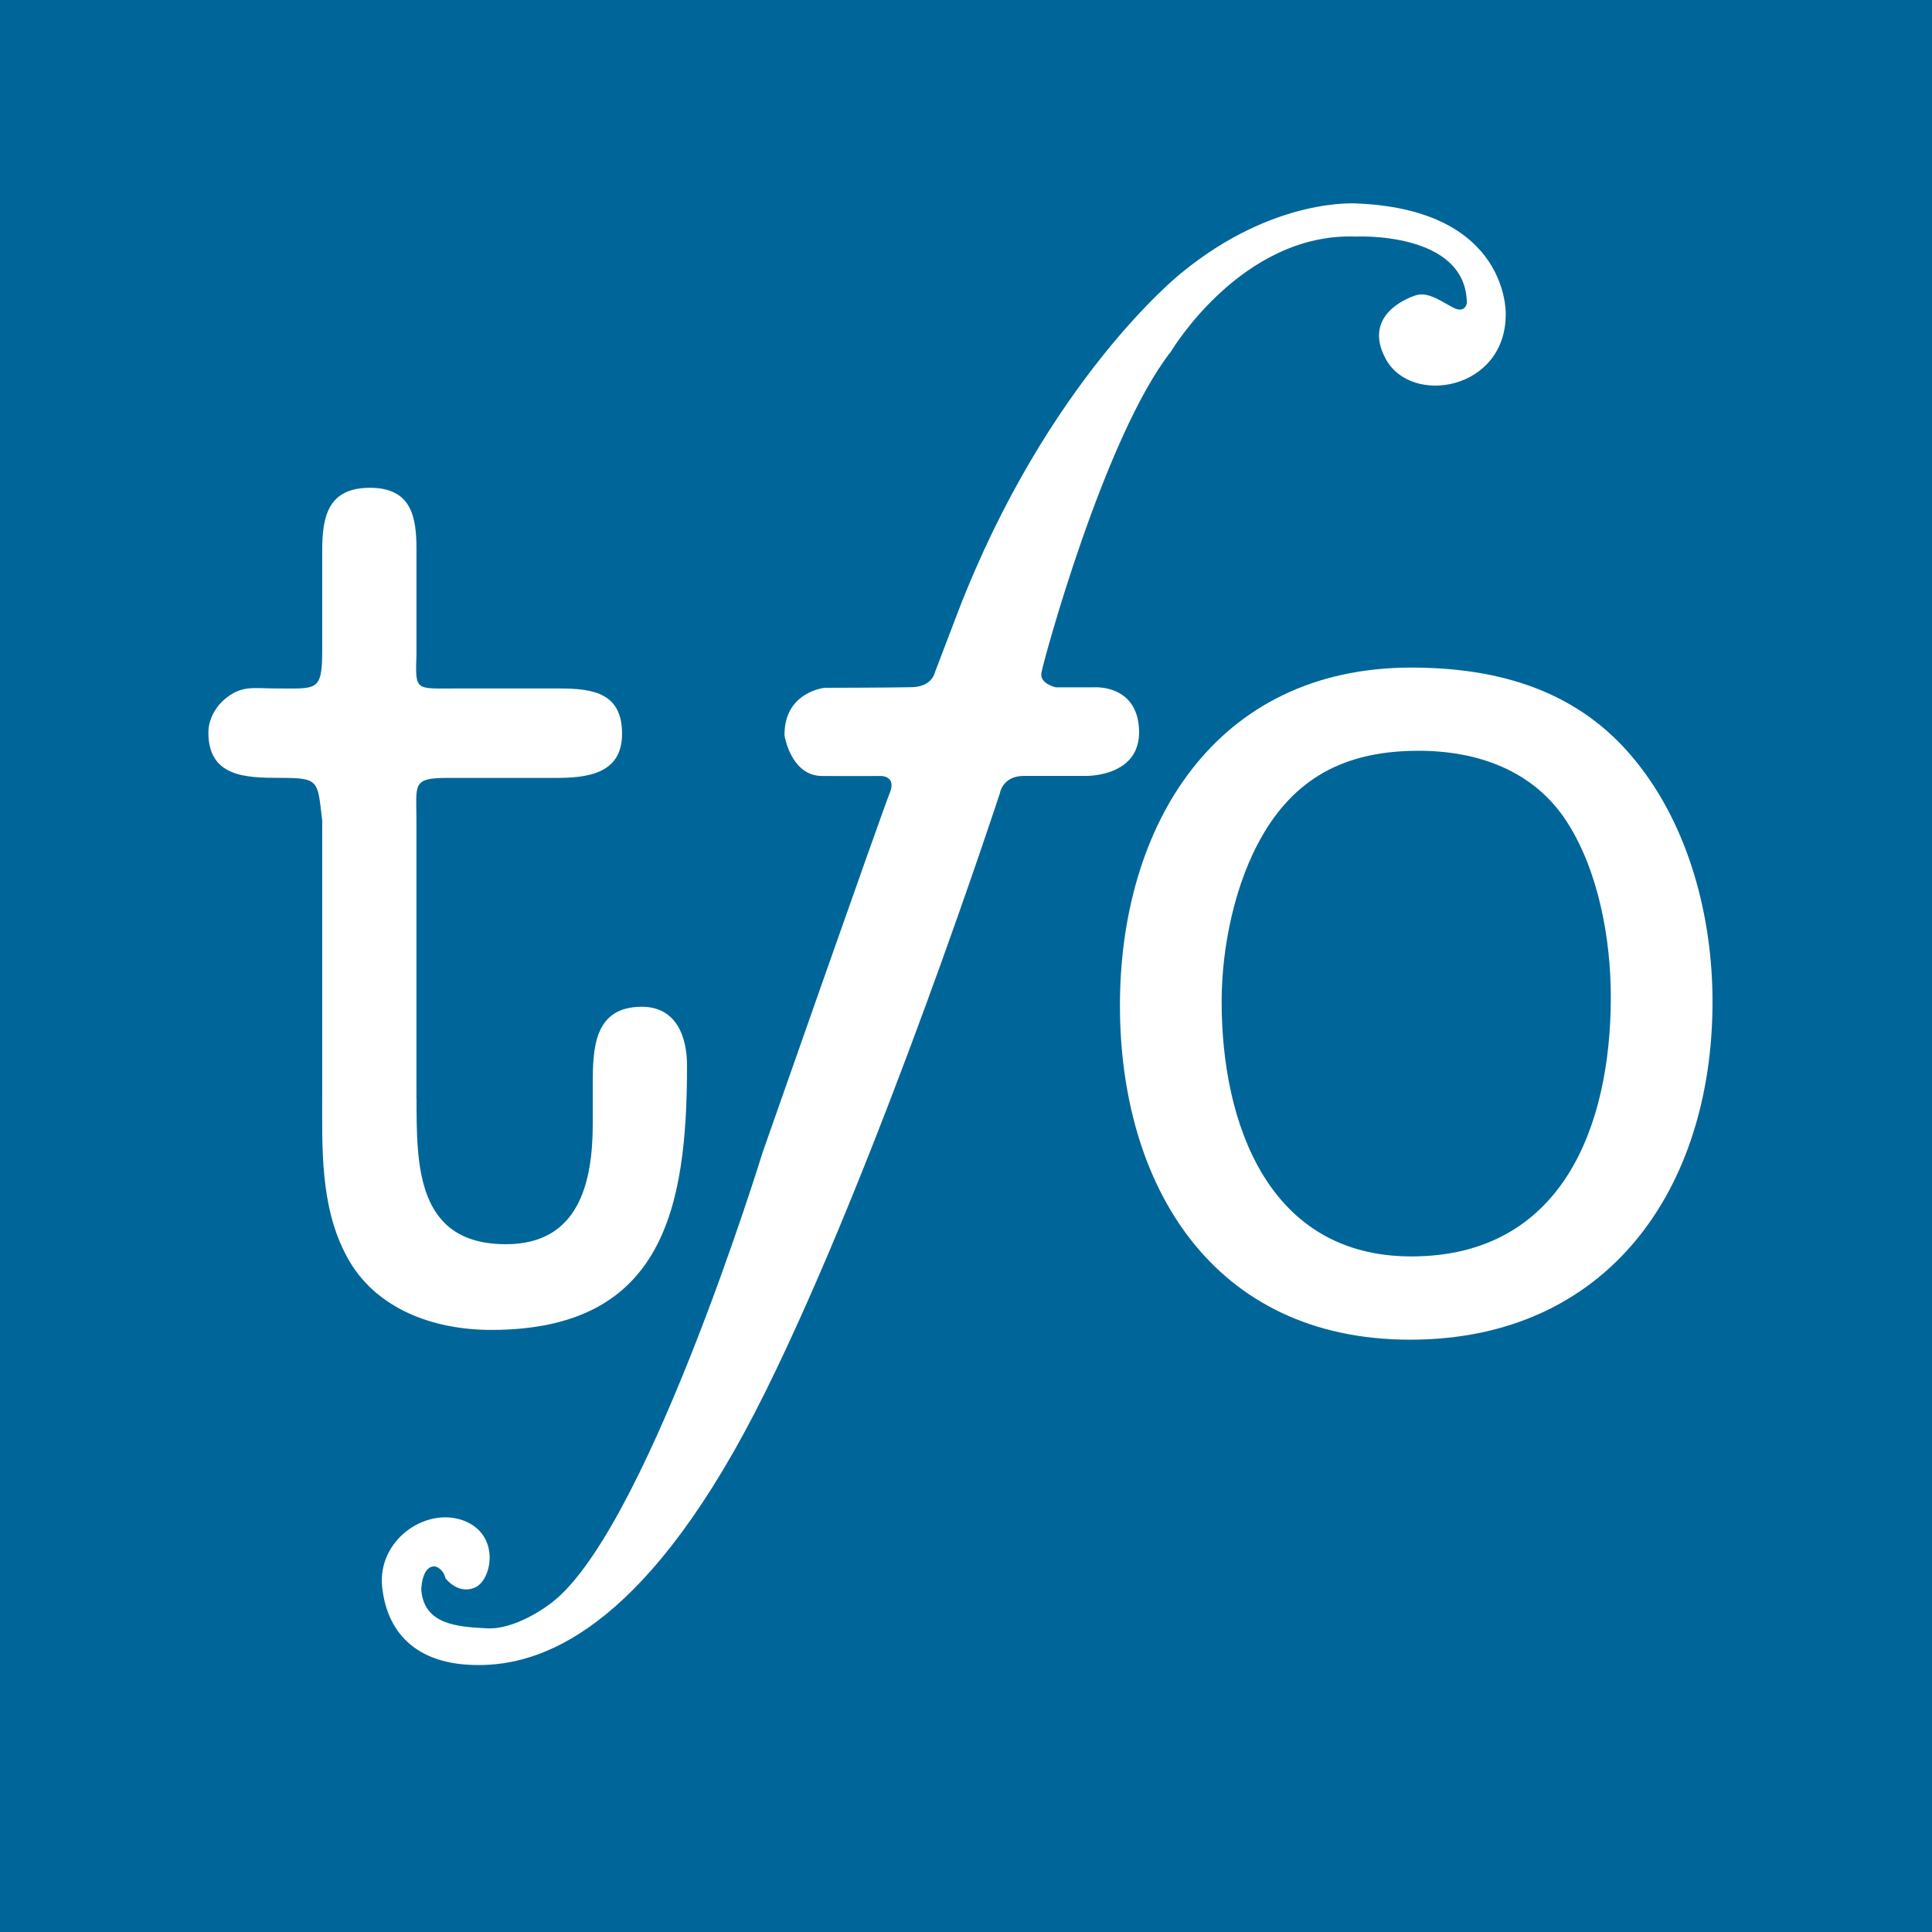 <?xml version="1.0" encoding="UTF-8"?>
<svg id="_Слой_1" data-name="Слой 1" xmlns="http://www.w3.org/2000/svg" width="500" height="500" viewBox="0 0 500 500">
  <defs>
    <style>
      .cls-1 {
        fill: #069;
      }

      .cls-1, .cls-2 {
        stroke-width: 0px;
      }

      .cls-2 {
        fill: #fff;
      }
    </style>
  </defs>
  <rect class="cls-1" width="500" height="500"/>
  <path class="cls-2" d="M107.8,284.3c0,17.41,0,37.7,23.14,37.7,19.01,0,22.47-16.15,22.47-31.35v-10.16c0-9.17.32-19.94,12.69-19.94,8.85,0,11.7,7.6,11.7,15.19,0,36.74-6.03,68.44-50.68,68.44-14.87,0-30.1-5.38-37.38-19.01-6.99-12.98-6.35-28.21-6.35-42.76v-70.01c-1.25-10.48-.64-11.09-11.09-11.09-8.85,0-18.37-.32-18.37-11.73,0-3.17,1.6-6.35,4.14-8.56,4.42-3.78,7.6-2.85,13.3-2.85,10.77,0,12.02.96,12.02-10.13v-25.64c0-8.88,1.6-16.16,12.37-16.16s12.02,7.6,12.02,15.84v27.25c-.32,9.49-.32,8.85,9.52,8.85h27.53c8.88,0,16.16,1.28,16.16,11.73s-9.17,11.41-17.09,11.41h-27.89c-9.49,0-8.24,1.57-8.24,11.09v71.9"/>
  <path class="cls-2" d="M326.93,215.86c-7.31,12.37-10.77,29.14-10.77,43.4,0,31.38,12.02,65.9,49.08,65.9,38.98,0,51.64-33.59,51.64-67.16,0-14.91-3.17-32.63-11.38-45.33-8.56-13.3-23.14-18.37-38.34-18.37-17.76,0-31.06,6.03-40.23,21.54M423.23,196.85c13.94,17.12,19.97,40.55,19.97,62.41,0,48.15-26.93,87.45-78.25,87.45s-75.11-40.23-75.11-86.49,24.39-87.45,75.39-87.45c22.82,0,43.4,6.03,57.99,24.07Z"/>
  <path class="cls-2" d="M241.92,174.12s-.74,3.59-5.87,3.72c-5.16.13-22.57.16-22.57.16,0,0-10.58.99-10.45,12.34,0,0,1.63,10.42,9.65,10.48,8.01.06,15.39,0,15.39,0,0,0,4.04.03,2.18,4.45-1.67,3.98-32.89,92.99-32.89,92.99,0,0-30.93,100.72-55.74,117.35,0,0-8.3,6.22-15.61,5.8-7.34-.39-16.32-.83-16.99-10.03,0,0,.13-6.47,3.72-5.96,0,0,1.96.51,2.53,3.01,0,0,3.24,4.39,7.69,2.4s6.6-13.78-3.08-17.34c-9.71-3.56-22.34,5.1-20.96,17.37,1.38,12.28,9.55,20.55,26.29,20.03,16.73-.48,43.24-10.9,72.8-70.55,29.59-59.69,60.78-155.12,60.78-155.12,0,0,.67-4.42,6.22-4.42h16.12s14.07.29,13.66-11.8c-.38-12.05-11.76-11.12-11.76-11.12h-9.74s-4.23-.86-3.78-3.72c.45-2.85,16.32-61.26,33.56-83.22,0,0,18.3-30.84,47.86-29.72,0,0,28.5-1.41,28.69,17.21,0,0-.38,2.79-3.46,1.22-3.08-1.57-6.51-4.26-9.78-3.21,0,0-14.36,4.2-7.76,16.44,6.6,12.25,31.06,8.11,31.06-11.51,0,0,1.06-26.93-38.15-28.69,0,0-21.57-1.96-45.9,18.05,0,0-34.56,27.41-57.8,87.86l-5.9,15.48"/>
</svg>